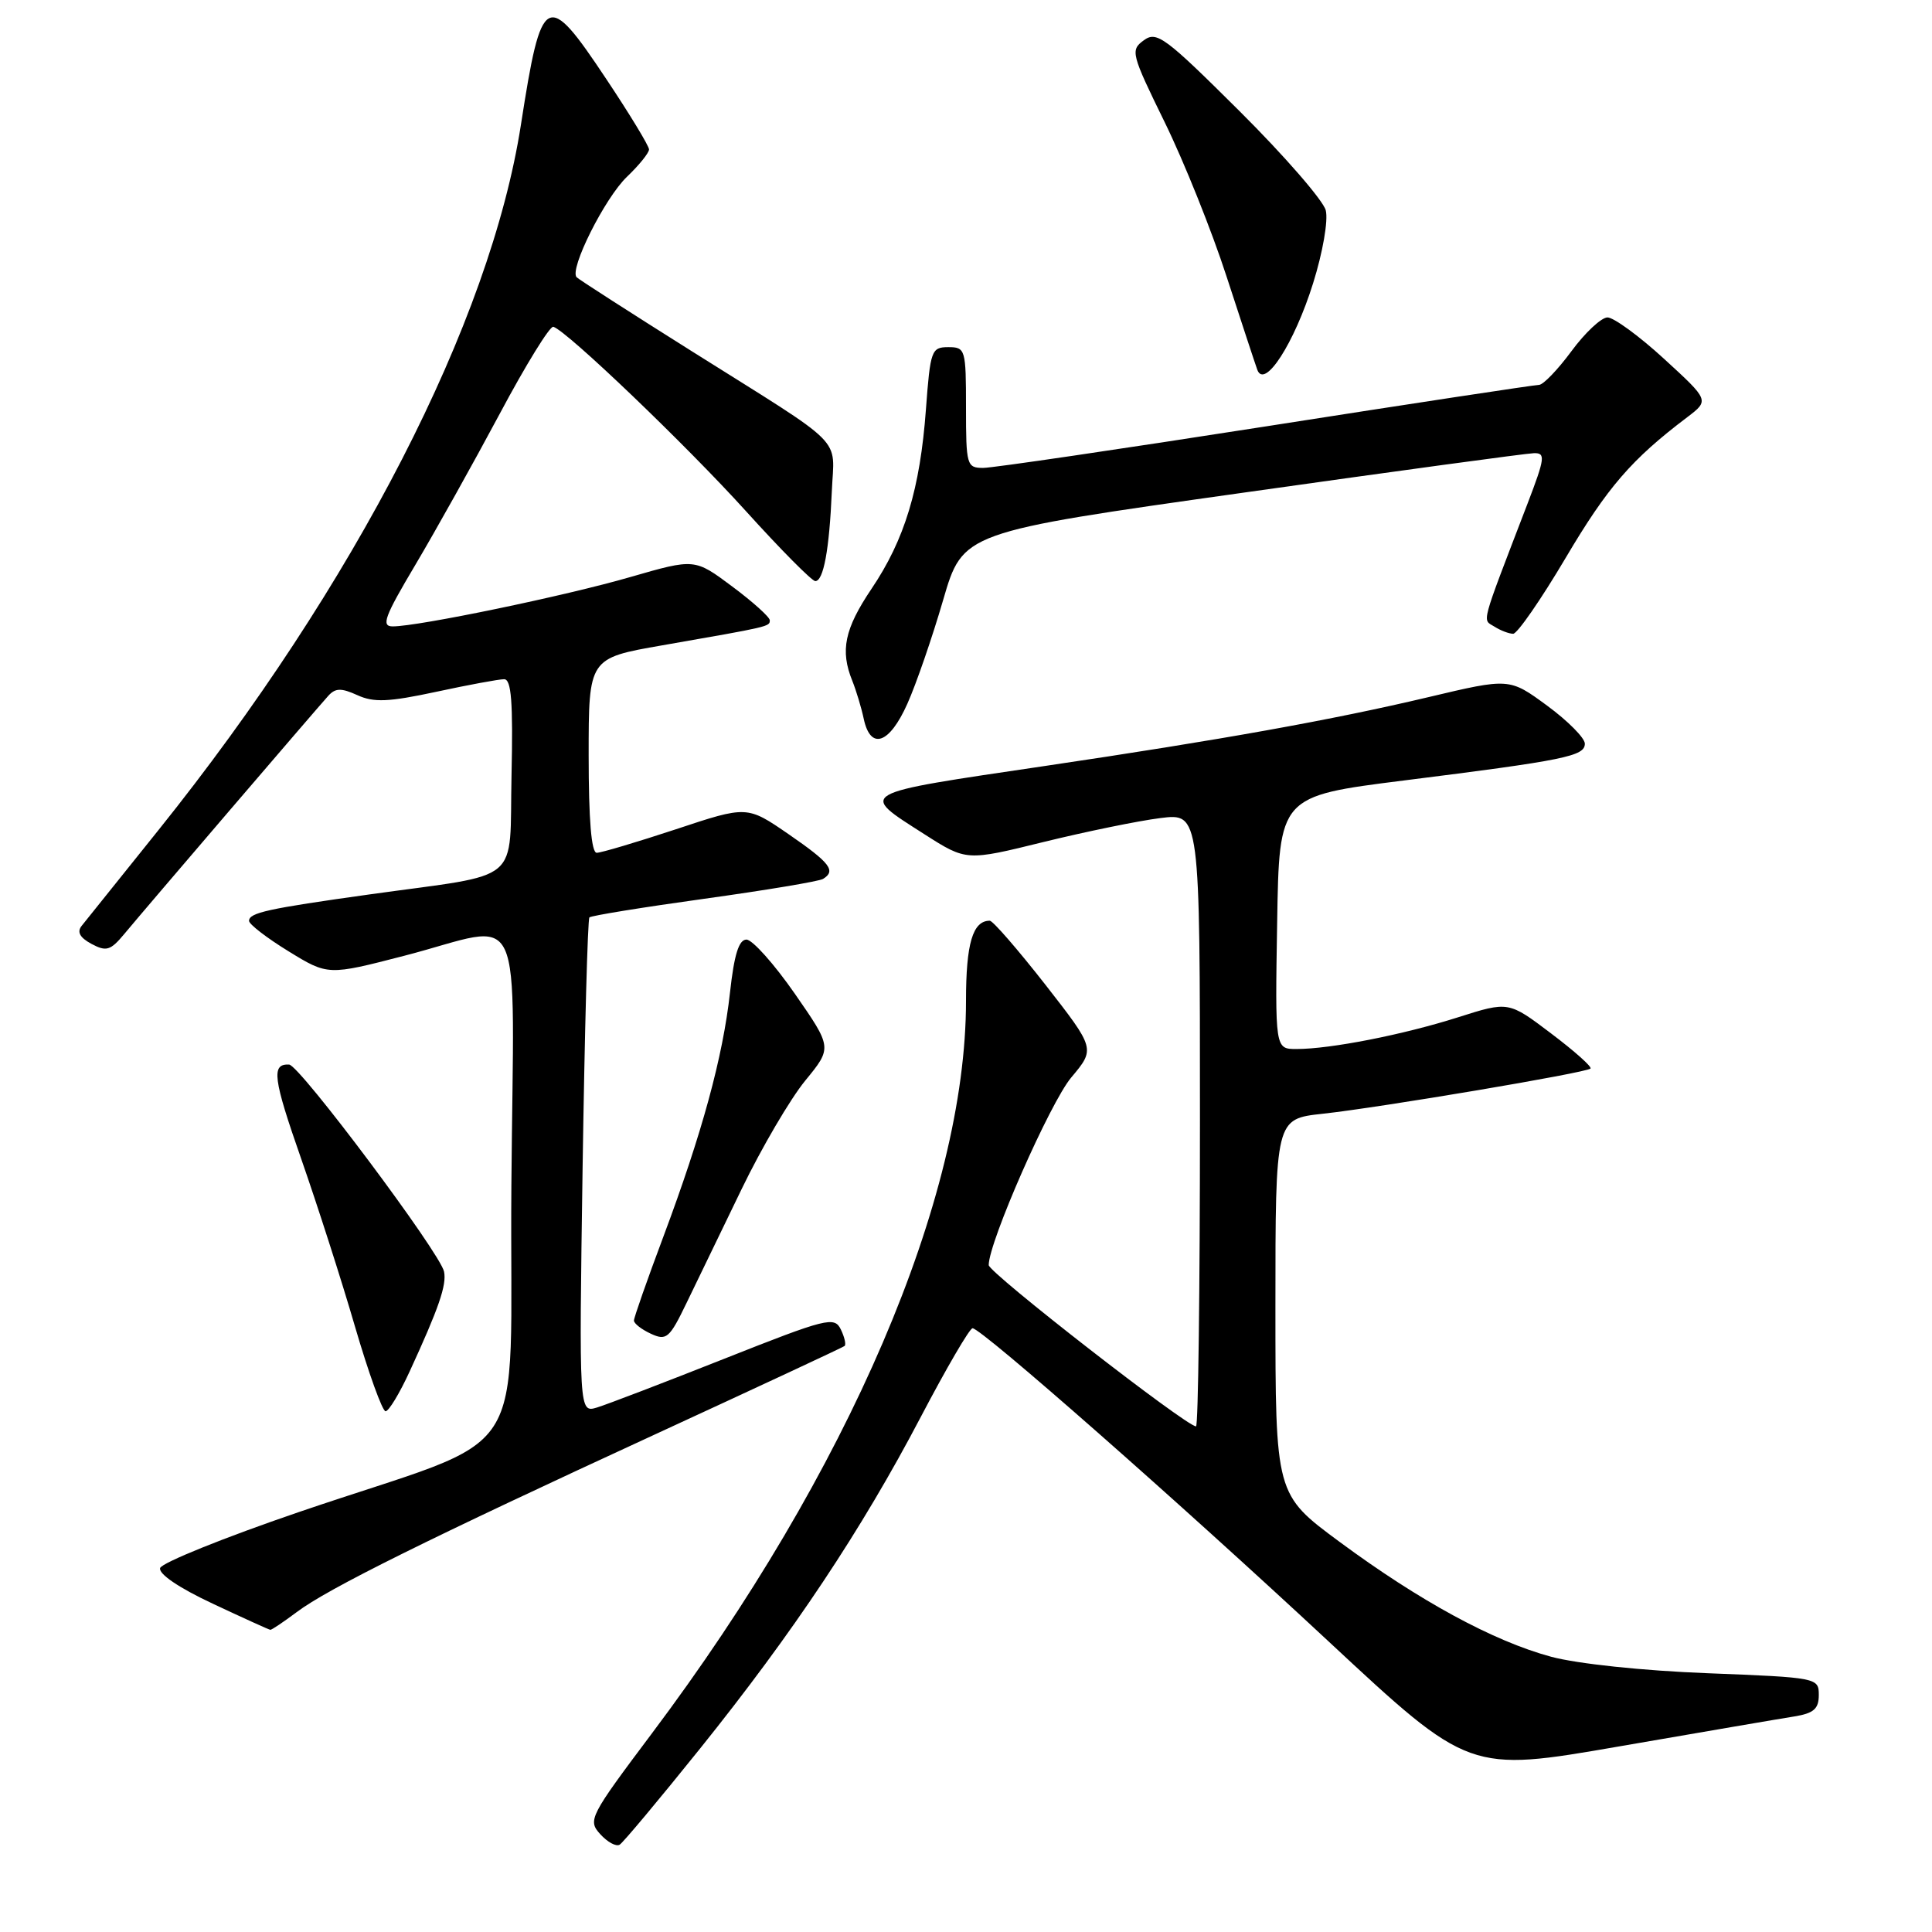 <?xml version="1.0" encoding="UTF-8" standalone="no"?>
<!DOCTYPE svg PUBLIC "-//W3C//DTD SVG 1.1//EN" "http://www.w3.org/Graphics/SVG/1.1/DTD/svg11.dtd" >
<svg xmlns="http://www.w3.org/2000/svg" xmlns:xlink="http://www.w3.org/1999/xlink" version="1.1" viewBox="0 0 256 256">
 <g >
 <path fill="currentColor"
d=" M 92.75 231.71 C 105.10 216.33 114.14 202.76 122.01 187.75 C 125.40 181.29 128.48 176.00 128.87 176.00 C 130.04 176.00 156.26 199.07 176.09 217.54 C 194.68 234.85 194.68 234.85 214.59 231.40 C 225.54 229.51 235.96 227.72 237.75 227.44 C 240.33 227.02 241.00 226.43 241.00 224.60 C 241.00 222.32 240.83 222.28 226.25 221.71 C 217.67 221.38 209.01 220.46 205.54 219.53 C 197.88 217.46 188.13 212.16 177.48 204.29 C 169.00 198.02 169.00 198.02 169.00 173.14 C 169.00 148.26 169.00 148.26 175.25 147.58 C 182.96 146.74 210.19 142.15 210.75 141.59 C 210.97 141.36 208.62 139.27 205.52 136.93 C 199.89 132.67 199.89 132.67 193.19 134.80 C 185.92 137.11 176.30 139.00 171.79 139.00 C 168.95 139.00 168.95 139.00 169.23 122.25 C 169.50 105.50 169.50 105.50 186.00 103.42 C 207.40 100.73 210.00 100.20 210.00 98.54 C 210.00 97.79 207.75 95.52 205.00 93.50 C 200.00 89.83 200.00 89.83 189.25 92.38 C 176.55 95.39 161.80 98.04 138.50 101.49 C 113.24 105.23 113.74 104.94 122.52 110.56 C 128.05 114.09 128.05 114.09 138.27 111.57 C 143.90 110.19 150.86 108.76 153.75 108.40 C 159.00 107.74 159.00 107.74 159.00 148.37 C 159.00 170.72 158.77 189.00 158.48 189.00 C 157.19 189.00 131.00 168.63 131.01 167.63 C 131.02 164.56 139.14 146.12 141.94 142.78 C 145.14 138.97 145.14 138.97 138.52 130.48 C 134.87 125.82 131.56 122.00 131.15 122.00 C 128.89 122.00 128.00 125.02 128.00 132.63 C 128.00 158.71 112.45 194.98 86.39 229.67 C 78.12 240.69 77.86 241.19 79.53 243.03 C 80.49 244.09 81.64 244.72 82.11 244.43 C 82.57 244.15 87.36 238.42 92.75 231.71 Z  M 39.32 213.61 C 43.45 210.50 56.76 203.90 87.00 189.97 C 100.47 183.76 111.68 178.54 111.91 178.35 C 112.13 178.17 111.91 177.18 111.41 176.15 C 110.56 174.41 109.56 174.66 96.00 180.03 C 88.03 183.19 80.42 186.10 79.11 186.50 C 76.72 187.22 76.72 187.22 77.20 154.60 C 77.47 136.66 77.87 121.79 78.10 121.56 C 78.34 121.33 85.18 120.22 93.33 119.09 C 101.47 117.96 108.55 116.78 109.06 116.46 C 110.81 115.38 110.01 114.34 104.50 110.54 C 98.99 106.75 98.99 106.75 89.57 109.88 C 84.38 111.59 79.66 113.00 79.07 113.00 C 78.36 113.00 78.00 108.61 78.00 100.11 C 78.00 87.21 78.00 87.21 87.75 85.51 C 102.03 83.02 102.00 83.03 102.00 82.19 C 102.00 81.77 99.76 79.75 97.02 77.71 C 92.05 74.00 92.05 74.00 83.56 76.45 C 74.96 78.95 55.44 83.00 52.04 83.00 C 50.47 83.00 50.95 81.72 55.04 74.84 C 57.71 70.34 62.73 61.35 66.20 54.86 C 69.66 48.36 72.87 43.16 73.32 43.30 C 75.13 43.85 90.98 59.03 98.86 67.75 C 103.46 72.84 107.59 77.00 108.03 77.00 C 109.12 77.00 109.89 72.81 110.22 65.13 C 110.53 57.68 112.44 59.60 91.73 46.58 C 83.60 41.47 76.71 37.04 76.41 36.74 C 75.39 35.72 80.13 26.25 83.07 23.43 C 84.68 21.89 86.00 20.26 86.00 19.80 C 86.00 19.35 83.45 15.14 80.32 10.45 C 72.42 -1.42 71.76 -1.07 69.03 16.50 C 64.98 42.62 47.07 77.48 20.99 110.00 C 15.91 116.33 11.34 122.03 10.82 122.68 C 10.17 123.49 10.58 124.24 12.12 125.07 C 14.08 126.12 14.64 125.95 16.44 123.79 C 19.21 120.45 42.01 93.84 43.50 92.20 C 44.44 91.16 45.21 91.14 47.35 92.11 C 49.53 93.11 51.49 93.02 57.79 91.67 C 62.05 90.75 66.11 90.00 66.80 90.00 C 67.76 90.00 67.99 93.02 67.78 102.71 C 67.46 117.38 69.51 115.65 49.00 118.51 C 35.47 120.40 33.00 120.94 33.00 122.02 C 33.00 122.47 35.35 124.28 38.23 126.05 C 43.46 129.26 43.46 129.26 53.62 126.63 C 69.86 122.42 68.07 118.56 67.76 157.12 C 67.46 195.26 71.17 189.57 39.56 200.37 C 29.70 203.74 21.45 207.07 21.22 207.77 C 20.98 208.54 23.69 210.39 28.16 212.48 C 32.20 214.38 35.64 215.94 35.82 215.96 C 35.99 215.98 37.57 214.92 39.32 213.61 Z  M 54.27 181.75 C 58.15 173.32 59.20 170.27 58.84 168.50 C 58.34 166.04 39.70 141.13 38.31 141.06 C 35.92 140.94 36.17 142.87 39.92 153.58 C 42.02 159.59 45.23 169.56 47.03 175.75 C 48.84 181.94 50.67 187.00 51.09 187.00 C 51.51 187.00 52.94 184.64 54.27 181.75 Z  M 98.28 157.54 C 100.93 152.06 104.72 145.61 106.69 143.20 C 110.28 138.82 110.28 138.82 105.31 131.66 C 102.57 127.72 99.69 124.50 98.91 124.50 C 97.90 124.50 97.28 126.50 96.73 131.50 C 95.79 140.05 93.03 150.16 87.89 163.89 C 85.75 169.60 84.00 174.59 84.00 174.98 C 84.00 175.37 85.01 176.16 86.25 176.73 C 88.31 177.68 88.71 177.34 90.98 172.63 C 92.34 169.81 95.63 163.02 98.28 157.54 Z  M 120.23 93.25 C 121.40 90.64 123.53 84.46 124.97 79.51 C 127.59 70.52 127.59 70.52 164.55 65.31 C 184.87 62.44 202.28 60.07 203.24 60.05 C 204.81 60.00 204.73 60.67 202.40 66.75 C 196.06 83.28 196.40 82.01 198.02 83.03 C 198.83 83.55 199.95 83.97 200.50 83.98 C 201.05 83.98 204.18 79.46 207.46 73.92 C 213.01 64.54 216.18 60.87 223.57 55.28 C 226.50 53.05 226.50 53.05 220.50 47.55 C 217.20 44.52 213.82 42.06 213.00 42.06 C 212.18 42.07 210.02 44.09 208.22 46.54 C 206.41 48.99 204.48 51.00 203.92 51.00 C 203.36 51.00 187.08 53.47 167.73 56.50 C 148.38 59.52 131.53 62.00 130.28 62.00 C 128.10 62.00 128.00 61.66 128.00 54.00 C 128.00 46.27 127.92 46.00 125.65 46.00 C 123.42 46.00 123.27 46.43 122.69 54.25 C 121.92 64.74 119.88 71.50 115.48 78.02 C 111.90 83.34 111.31 86.20 112.93 90.20 C 113.44 91.47 114.13 93.74 114.45 95.25 C 115.35 99.45 117.85 98.59 120.23 93.25 Z  M 173.99 37.54 C 175.28 33.43 176.01 29.21 175.67 27.87 C 175.34 26.57 170.20 20.65 164.25 14.73 C 154.37 4.90 153.27 4.08 151.56 5.34 C 149.76 6.65 149.88 7.11 154.34 16.22 C 156.90 21.45 160.58 30.63 162.52 36.62 C 164.47 42.60 166.30 48.17 166.60 49.00 C 167.56 51.61 171.49 45.52 173.99 37.54 Z "/>
</g>
</svg>